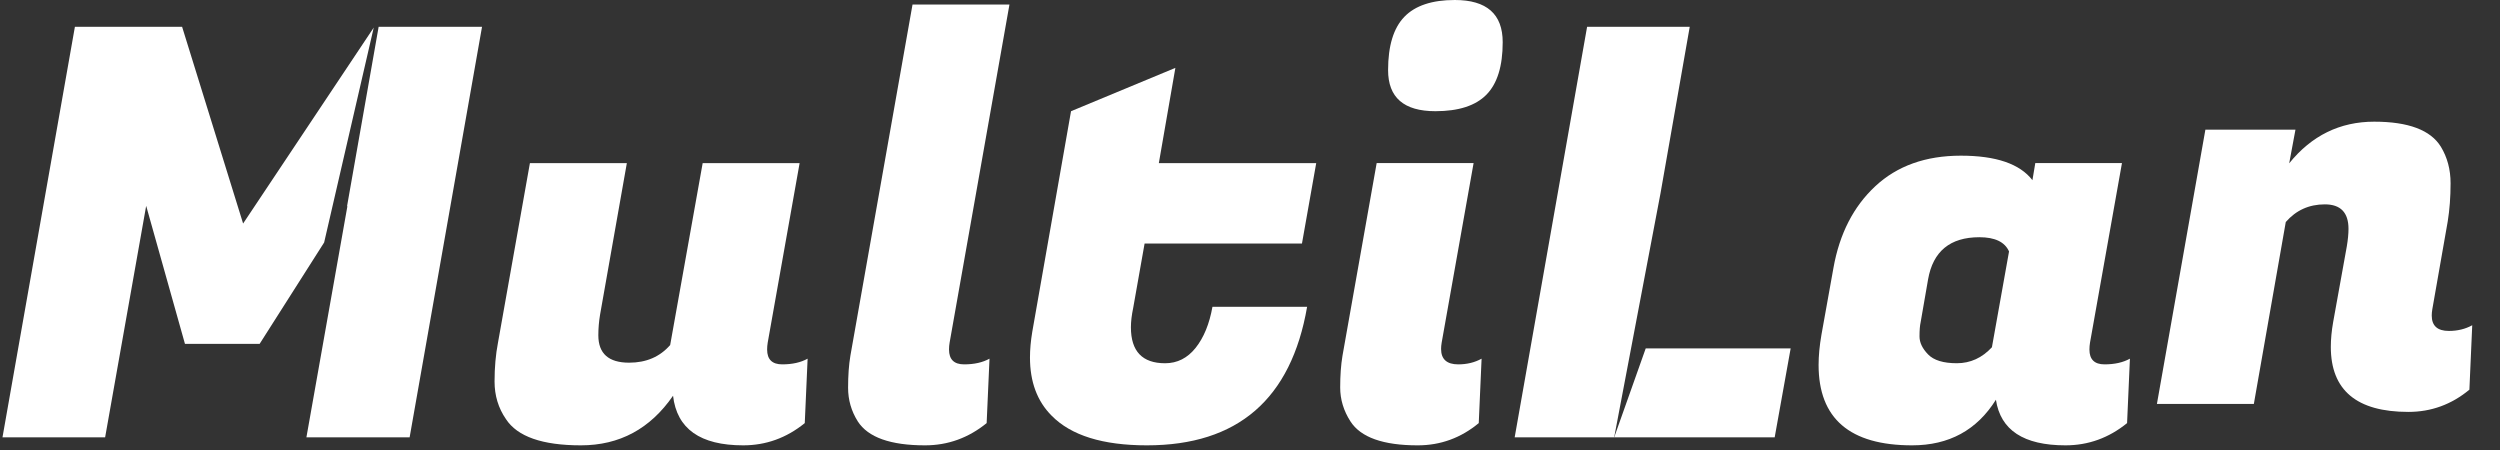 <?xml version="1.0" encoding="utf-8"?>
<!-- Generator: Adobe Illustrator 17.0.0, SVG Export Plug-In . SVG Version: 6.00 Build 0)  -->
<!DOCTYPE svg PUBLIC "-//W3C//DTD SVG 1.1//EN" "http://www.w3.org/Graphics/SVG/1.1/DTD/svg11.dtd">
<svg version="1.1" id="Layer_1" xmlns="http://www.w3.org/2000/svg" xmlns:xlink="http://www.w3.org/1999/xlink" x="0px" y="0px"
	 width="250px" height="45px" viewBox="0 0 250 45" enable-background="new 0 0 250 45" xml:space="preserve">
<rect x="0" y="0" width="250" height="45" fill="#333333" stroke="none"/>
<g>
	<path fill="#FFFFFF" d="M76.713,34.954c0,0.989,0.503,1.483,1.511,1.483c1.007,0,1.853-0.19,2.538-0.57l-0.285,6.444
		c-1.825,1.483-3.877,2.223-6.159,2.223c-4.296,0-6.634-1.653-7.013-4.961c-2.281,3.308-5.352,4.961-9.21,4.961
		c-3.859,0-6.358-0.875-7.498-2.622c-0.761-1.102-1.141-2.356-1.141-3.764c0-1.406,0.114-2.698,0.342-3.877l3.194-17.961h9.693
		l-2.68,15.168c-0.113,0.685-0.171,1.368-0.171,2.053c0,1.824,1.026,2.737,3.079,2.737c1.71,0,3.079-0.589,4.105-1.767l3.25-18.19
		h9.694L76.77,34.27C76.732,34.498,76.713,34.726,76.713,34.954z"/>
	<path fill="#FFFFFF" d="M94.902,34.954c0,0.989,0.503,1.483,1.511,1.483c1.007,0,1.853-0.19,2.538-0.57l-0.286,6.444
		c-1.824,1.483-3.877,2.223-6.158,2.223c-3.46,0-5.703-0.798-6.729-2.395c-0.646-1.026-0.969-2.147-0.969-3.364
		c0-1.216,0.076-2.281,0.228-3.193l6.215-35.126h9.693L94.96,34.27C94.921,34.498,94.902,34.726,94.902,34.954z"/>
	<path fill="#FFFFFF" d="M114.688,44.534c-4.411,0-7.584-0.989-9.523-2.965c-1.445-1.444-2.167-3.383-2.167-5.816
		c0-0.798,0.076-1.653,0.228-2.565l3.877-22.067l10.435-4.334l-1.654,9.523h15.738l-1.425,8.04H114.46l-1.141,6.443
		c-0.152,0.723-0.228,1.369-0.228,1.939c0,2.396,1.14,3.593,3.421,3.593c1.216,0,2.232-0.513,3.051-1.54
		c0.817-1.026,1.377-2.395,1.682-4.105h9.466C129.115,39.915,123.773,44.534,114.688,44.534z"/>
	<path fill="#FFFFFF" d="M145.822,36.437c0.873,0,1.653-0.19,2.337-0.57l-0.284,6.444c-1.789,1.483-3.822,2.223-6.102,2.223
		c-3.46,0-5.702-0.798-6.728-2.395c-0.685-1.064-1.026-2.195-1.026-3.393c0-1.197,0.075-2.252,0.228-3.164l3.42-19.274h9.693
		l-3.194,17.961c-0.038,0.228-0.057,0.437-0.057,0.627C144.111,35.924,144.682,36.437,145.822,36.437z M138.809,7.014
		c0-2.432,0.542-4.209,1.625-5.331C141.518,0.561,143.198,0,145.48,0c3.194,0,4.79,1.407,4.79,4.22c0,2.395-0.542,4.143-1.625,5.246
		c-1.084,1.103-2.784,1.654-5.103,1.654C140.385,11.12,138.809,9.751,138.809,7.014z"/>
	<path fill="#FFFFFF" d="M208.943,34.954c0,0.989,0.504,1.483,1.511,1.483s1.854-0.19,2.538-0.57l-0.284,6.444
		c-1.826,1.483-3.877,2.223-6.159,2.223c-4.183,0-6.5-1.519-6.957-4.561c-1.901,3.042-4.695,4.561-8.381,4.561
		c-6.235,0-9.352-2.68-9.352-8.04c0-0.912,0.095-1.919,0.286-3.022l1.198-6.671c0.607-3.421,2.004-6.149,4.191-8.183
		c2.185-2.033,5.036-3.051,8.553-3.051c3.515,0,5.903,0.818,7.156,2.452l0.286-1.71h8.667L209,34.27
		C208.962,34.498,208.943,34.726,208.943,34.954z M192.065,32.218c-0.077,0.342-0.114,0.818-0.114,1.425
		c0,0.608,0.284,1.207,0.855,1.796c0.57,0.59,1.529,0.884,2.879,0.884s2.518-0.532,3.507-1.597l1.712-9.579
		c-0.419-0.95-1.407-1.425-2.965-1.425c-2.928,0-4.639,1.407-5.132,4.219L192.065,32.218z"/>
	<path fill="#FFFFFF" d="M234.85,22.888c0-1.634-0.79-2.452-2.366-2.452c-1.578,0-2.88,0.59-3.907,1.767l-3.192,18.19h-9.693
		l4.847-27.427h9.008l-0.627,3.364c2.242-2.774,5.075-4.162,8.496-4.162c3.422,0,5.646,0.836,6.673,2.508
		c0.645,1.065,0.969,2.281,0.969,3.65c0,1.368-0.096,2.643-0.286,3.82l-1.541,8.781c-0.038,0.228-0.057,0.437-0.057,0.627
		c0,1.026,0.571,1.54,1.712,1.54c0.873,0,1.653-0.19,2.337-0.57l-0.284,6.444c-1.789,1.483-3.82,2.223-6.102,2.223
		c-5.17,0-7.755-2.166-7.755-6.5c0-0.76,0.075-1.577,0.228-2.452l1.368-7.584C234.793,23.972,234.85,23.383,234.85,22.888z"/>
	<g>
		<polygon fill="#FFFFFF" points="37.865,2.68 34.699,20.658 34.746,20.585 30.641,43.736 40.962,43.736 48.203,2.68 		"/>
		<polygon fill="#FFFFFF" points="37.373,2.761 24.311,22.353 18.21,2.68 7.49,2.68 0.248,43.736 10.512,43.736 14.617,20.585 
			18.495,34.384 25.965,34.384 32.415,24.247 		"/>
	</g>
	<g>
		<polygon fill="#FFFFFF" points="168.973,2.68 158.71,2.68 151.467,43.736 161.417,43.736 166.049,19.339 		"/>
		<polygon fill="#FFFFFF" points="161.417,43.736 177.468,43.736 179.066,34.84 164.572,34.84 		"/>
	</g>
</g>
</svg>
